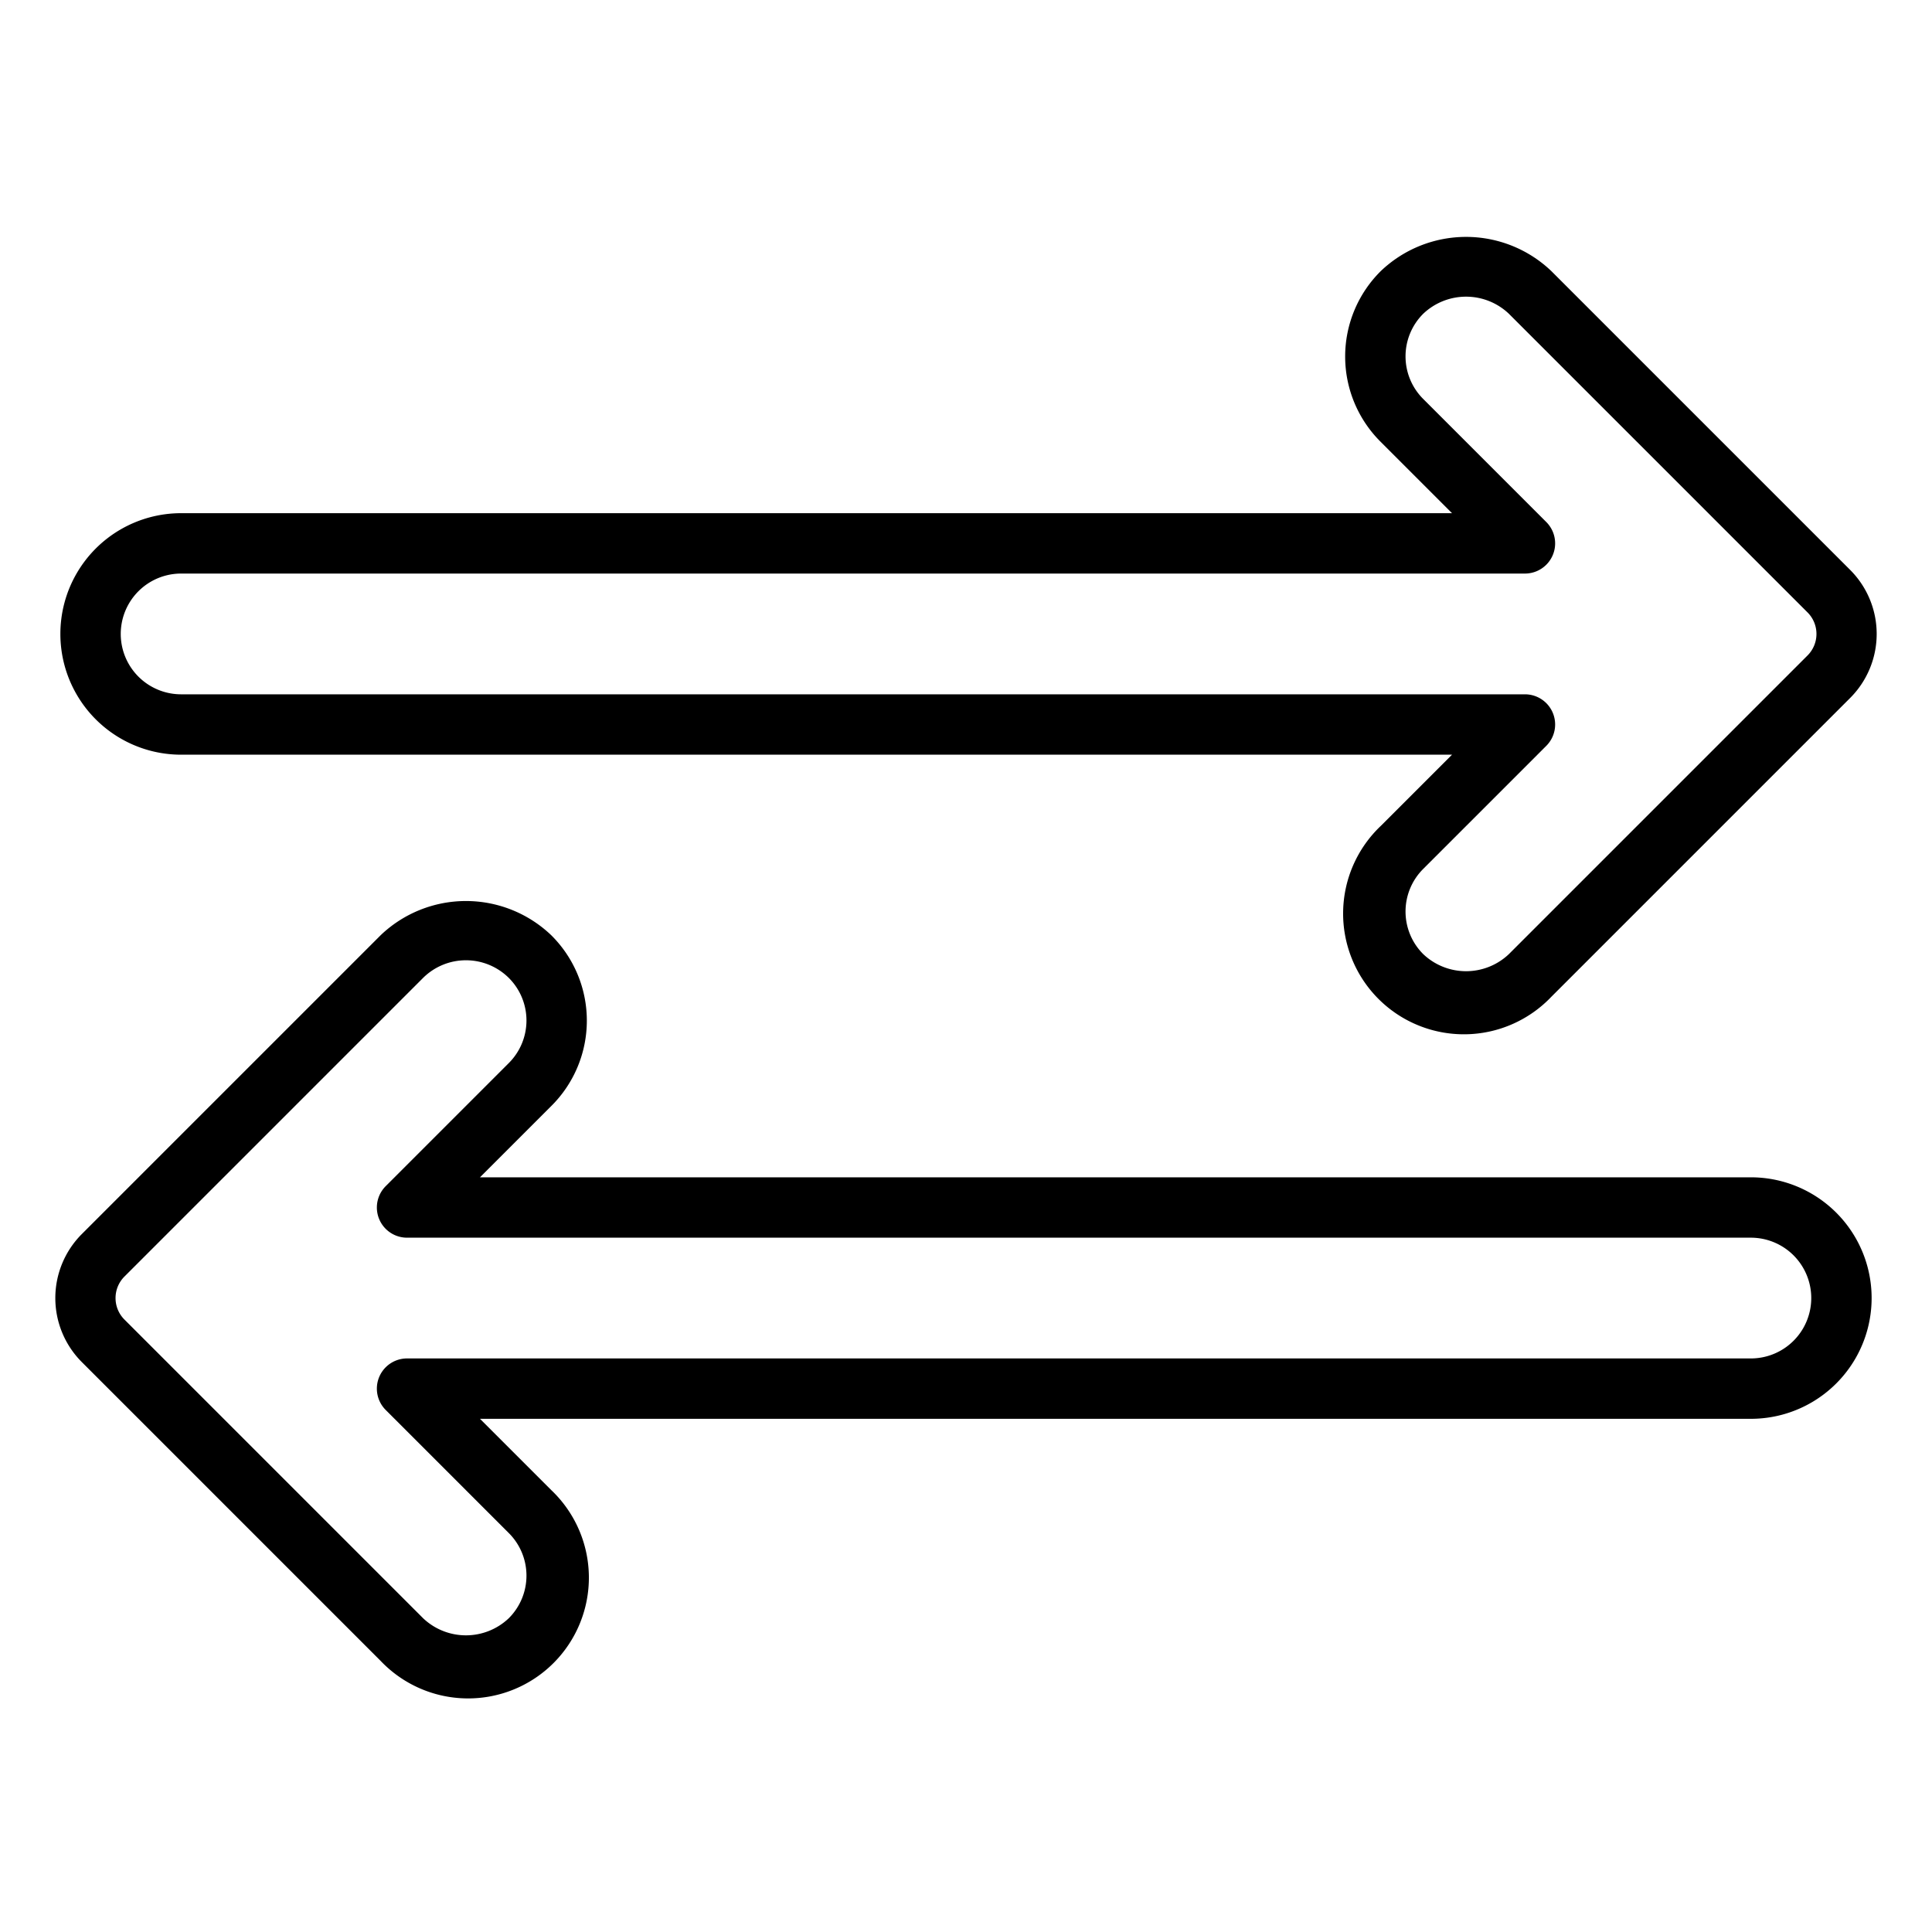 <svg xmlns="http://www.w3.org/2000/svg" viewBox="0 0 64 64" x="0px" y="0px"><g data-name="Transfer-Exchange-Arrow-Arrows-Direction-User Interface"><path d="M61.29,18.88l-9.9-9.9a4.09,4.09,0,0,0-5.65,0,3.984,3.984,0,0,0,0,5.66L48.1,17H6a4,4,0,0,0,0,8H48.1l-2.36,2.36a4,4,0,1,0,5.65,5.66l9.9-9.9A3,3,0,0,0,61.29,18.88Zm-1.41,2.83-9.9,9.9a2.061,2.061,0,0,1-2.83,0,1.992,1.992,0,0,1,0-2.83l4.07-4.07A1,1,0,0,0,50.51,23H6a2,2,0,0,1,0-4H50.51a1,1,0,0,0,.71-1.71l-4.07-4.07a1.992,1.992,0,0,1,0-2.83,2.061,2.061,0,0,1,2.83,0l9.9,9.9A1.008,1.008,0,0,1,59.88,21.71Z"></path><path d="M58,39H15.9l2.36-2.36a3.984,3.984,0,0,0,0-5.66,4.09,4.09,0,0,0-5.65,0l-9.9,9.9a3,3,0,0,0,0,4.24l9.9,9.9a4,4,0,1,0,5.65-5.66L15.9,47H58a4,4,0,0,0,0-8Zm0,6H13.49a1,1,0,0,0-.71,1.71l4.07,4.07a1.992,1.992,0,0,1,0,2.83,2.061,2.061,0,0,1-2.83,0l-9.9-9.9a1.008,1.008,0,0,1,0-1.42l9.9-9.9a2.016,2.016,0,0,1,2.83,0,1.992,1.992,0,0,1,0,2.83l-4.07,4.07A1,1,0,0,0,13.49,41H58a2,2,0,0,1,0,4Z"></path></g></svg>